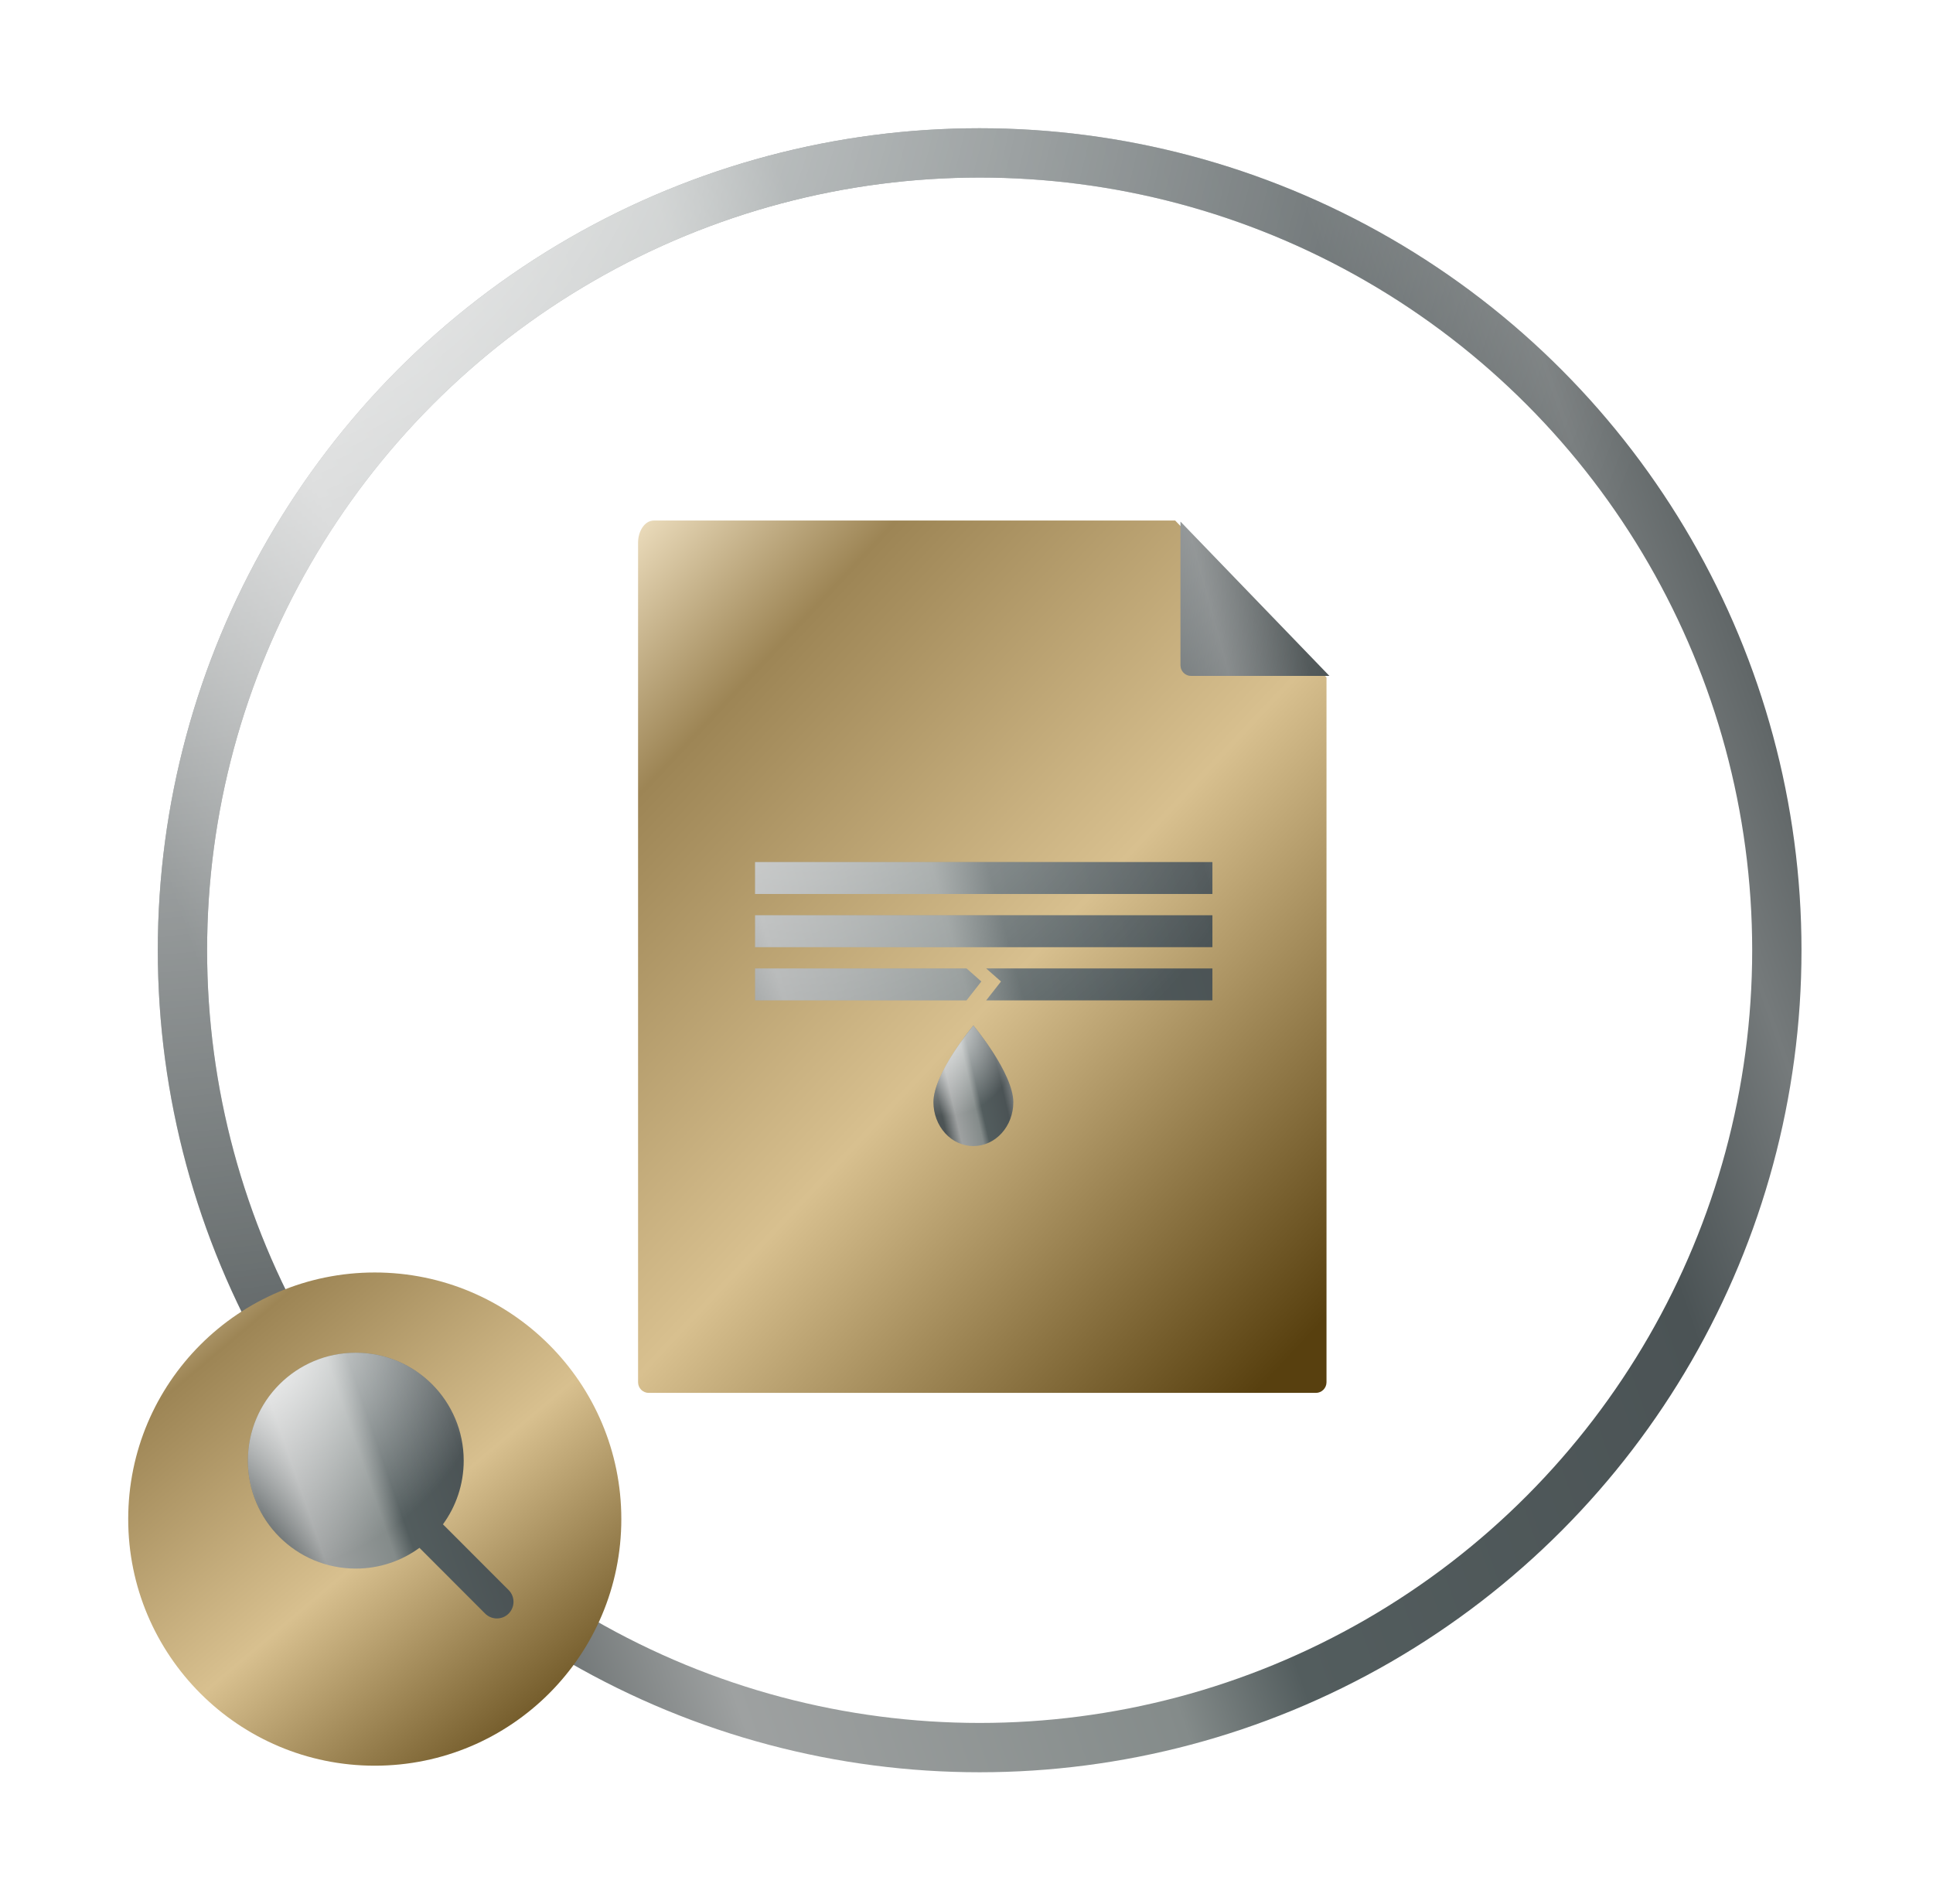 <svg width="196" height="193" viewBox="0 0 196 193" fill="none" xmlns="http://www.w3.org/2000/svg">
<g filter="url(#filter0_d_311_701)">
<circle cx="99.333" cy="96.333" r="80.833" stroke="url(#paint0_linear_311_701)" stroke-width="5"/>
<circle cx="99.333" cy="96.333" r="80.833" stroke="url(#paint1_radial_311_701)" stroke-width="5" style="mix-blend-mode:overlay"/>
<g filter="url(#filter1_d_311_701)">
<circle cx="38" cy="150" r="25" fill="url(#paint2_linear_311_701)"/>
</g>
<path d="M47.018 148.076C47.018 150.49 46.234 152.721 44.914 154.531L51.574 161.196C52.232 161.854 52.232 162.922 51.574 163.58C50.917 164.237 49.849 164.237 49.191 163.58L42.531 156.914C40.721 158.24 38.49 159.018 36.076 159.018C30.031 159.018 25.133 154.12 25.133 148.076C25.133 142.031 30.031 137.133 36.076 137.133C42.12 137.133 47.018 142.031 47.018 148.076Z" fill="url(#paint3_linear_311_701)"/>
<path d="M47.018 148.076C47.018 150.49 46.234 152.721 44.914 154.531L51.574 161.196C52.232 161.854 52.232 162.922 51.574 163.58C50.917 164.237 49.849 164.237 49.191 163.58L42.531 156.914C40.721 158.24 38.49 159.018 36.076 159.018C30.031 159.018 25.133 154.12 25.133 148.076C25.133 142.031 30.031 137.133 36.076 137.133C42.12 137.133 47.018 142.031 47.018 148.076Z" fill="url(#paint4_radial_311_701)" style="mix-blend-mode:overlay"/>
<path d="M119.16 52.77H66.305C65.351 52.77 64.699 53.87 64.699 55V140.127C64.699 140.723 65.182 141.206 65.778 141.206H133.425C134.02 141.206 134.503 140.723 134.503 140.127V68.677L119.16 52.77Z" fill="url(#paint5_linear_311_701)"/>
<path d="M119.699 52.884L134.797 68.521H120.778C120.182 68.521 119.699 68.038 119.699 67.443V52.884Z" fill="url(#paint6_linear_311_701)"/>
<path d="M119.699 52.884L134.797 68.521H120.778C120.182 68.521 119.699 68.038 119.699 67.443V52.884Z" fill="url(#paint7_radial_311_701)" style="mix-blend-mode:overlay"/>
<path d="M76.562 87.394H122.935V90.629H76.562V87.394Z" fill="url(#paint8_linear_311_701)"/>
<path d="M76.562 87.394H122.935V90.629H76.562V87.394Z" fill="url(#paint9_radial_311_701)" style="mix-blend-mode:overlay"/>
<path d="M76.562 92.786H122.935V96.021H76.562V92.786Z" fill="url(#paint10_linear_311_701)"/>
<path d="M76.562 92.786H122.935V96.021H76.562V92.786Z" fill="url(#paint11_radial_311_701)" style="mix-blend-mode:overlay"/>
<path d="M76.562 98.178H98L99.5 99.5L98 101.414H76.562V98.178Z" fill="url(#paint12_linear_311_701)"/>
<path d="M76.562 98.178H98L99.5 99.5L98 101.414H76.562V98.178Z" fill="url(#paint13_radial_311_701)" style="mix-blend-mode:overlay"/>
<path d="M100 98.178H122.935V99.999V101.414H100L101.5 99.5L100 98.178Z" fill="url(#paint14_linear_311_701)"/>
<path d="M100 98.178H122.935V99.999V101.414H100L101.5 99.5L100 98.178Z" fill="url(#paint15_radial_311_701)" style="mix-blend-mode:overlay"/>
<path d="M98.698 103.963C98.698 103.963 94.648 108.785 94.648 111.741C94.648 112.919 95.075 114.05 95.835 114.883C96.594 115.717 97.624 116.185 98.698 116.185C99.773 116.185 100.803 115.717 101.562 114.883C102.322 114.05 102.748 112.919 102.748 111.741C102.748 108.785 98.698 103.963 98.698 103.963Z" fill="url(#paint16_linear_311_701)"/>
<path d="M98.698 103.963C98.698 103.963 94.648 108.785 94.648 111.741C94.648 112.919 95.075 114.05 95.835 114.883C96.594 115.717 97.624 116.185 98.698 116.185C99.773 116.185 100.803 115.717 101.562 114.883C102.322 114.05 102.748 112.919 102.748 111.741C102.748 108.785 98.698 103.963 98.698 103.963Z" fill="url(#paint17_radial_311_701)" style="mix-blend-mode:overlay"/>
</g>
<defs>
<filter id="filter0_d_311_701" x="0.5" y="0.5" width="194.666" height="191.666" filterUnits="userSpaceOnUse" color-interpolation-filters="sRGB">
<feFlood flood-opacity="0" result="BackgroundImageFix"/>
<feColorMatrix in="SourceAlpha" type="matrix" values="0 0 0 0 0 0 0 0 0 0 0 0 0 0 0 0 0 0 127 0" result="hardAlpha"/>
<feOffset/>
<feGaussianBlur stdDeviation="6.25"/>
<feComposite in2="hardAlpha" operator="out"/>
<feColorMatrix type="matrix" values="0 0 0 0 0 0 0 0 0 0 0 0 0 0 0 0 0 0 0.1 0"/>
<feBlend mode="normal" in2="BackgroundImageFix" result="effect1_dropShadow_311_701"/>
<feBlend mode="normal" in="SourceGraphic" in2="effect1_dropShadow_311_701" result="shape"/>
</filter>
<filter id="filter1_d_311_701" x="9" y="125" width="58" height="58" filterUnits="userSpaceOnUse" color-interpolation-filters="sRGB">
<feFlood flood-opacity="0" result="BackgroundImageFix"/>
<feColorMatrix in="SourceAlpha" type="matrix" values="0 0 0 0 0 0 0 0 0 0 0 0 0 0 0 0 0 0 127 0" result="hardAlpha"/>
<feOffset dy="4"/>
<feGaussianBlur stdDeviation="2"/>
<feComposite in2="hardAlpha" operator="out"/>
<feColorMatrix type="matrix" values="0 0 0 0 0 0 0 0 0 0 0 0 0 0 0 0 0 0 0.1 0"/>
<feBlend mode="normal" in2="BackgroundImageFix" result="effect1_dropShadow_311_701"/>
<feBlend mode="normal" in="SourceGraphic" in2="effect1_dropShadow_311_701" result="shape"/>
</filter>
<linearGradient id="paint0_linear_311_701" x1="16" y1="123.424" x2="186.007" y2="64.556" gradientUnits="userSpaceOnUse">
<stop offset="0.068" stop-color="#4D5455"/>
<stop offset="0.219" stop-color="#9EA1A1"/>
<stop offset="0.453" stop-color="#848B8A"/>
<stop offset="0.524" stop-color="#535D5E"/>
<stop offset="0.797" stop-color="#4B5355"/>
<stop offset="0.896" stop-color="#757A7B"/>
<stop offset="1" stop-color="#4D5455"/>
</linearGradient>
<radialGradient id="paint1_radial_311_701" cx="0" cy="0" r="1" gradientUnits="userSpaceOnUse" gradientTransform="translate(16 -1.429) rotate(60.191) scale(153.733 162.363)">
<stop stop-color="white"/>
<stop offset="1" stop-color="white" stop-opacity="0"/>
</radialGradient>
<linearGradient id="paint2_linear_311_701" x1="13" y1="121.236" x2="58.071" y2="174.671" gradientUnits="userSpaceOnUse">
<stop stop-color="#FFF2D6"/>
<stop offset="0.213" stop-color="#9D8555"/>
<stop offset="0.578" stop-color="#D8C08F"/>
<stop offset="1" stop-color="#58400F"/>
</linearGradient>
<linearGradient id="paint3_linear_311_701" x1="25.133" y1="154.982" x2="52.608" y2="145.47" gradientUnits="userSpaceOnUse">
<stop offset="0.068" stop-color="#4D5455"/>
<stop offset="0.219" stop-color="#9EA1A1"/>
<stop offset="0.453" stop-color="#848B8A"/>
<stop offset="0.524" stop-color="#535D5E"/>
<stop offset="0.797" stop-color="#4B5355"/>
<stop offset="0.896" stop-color="#757A7B"/>
<stop offset="1" stop-color="#4D5455"/>
</linearGradient>
<radialGradient id="paint4_radial_311_701" cx="0" cy="0" r="1" gradientUnits="userSpaceOnUse" gradientTransform="translate(25.133 134.801) rotate(60.196) scale(24.848 26.241)">
<stop stop-color="white"/>
<stop offset="1" stop-color="white" stop-opacity="0"/>
</radialGradient>
<linearGradient id="paint5_linear_311_701" x1="64.699" y1="46.111" x2="145.42" y2="121.967" gradientUnits="userSpaceOnUse">
<stop stop-color="#FFF2D6"/>
<stop offset="0.213" stop-color="#9D8555"/>
<stop offset="0.578" stop-color="#D8C08F"/>
<stop offset="1" stop-color="#58400F"/>
</linearGradient>
<linearGradient id="paint6_linear_311_701" x1="64.699" y1="111.478" x2="139.166" y2="91.039" gradientUnits="userSpaceOnUse">
<stop offset="0.068" stop-color="#4D5455"/>
<stop offset="0.219" stop-color="#9EA1A1"/>
<stop offset="0.453" stop-color="#848B8A"/>
<stop offset="0.524" stop-color="#535D5E"/>
<stop offset="0.797" stop-color="#4B5355"/>
<stop offset="0.896" stop-color="#757A7B"/>
<stop offset="1" stop-color="#4D5455"/>
</linearGradient>
<radialGradient id="paint7_radial_311_701" cx="0" cy="0" r="1" gradientUnits="userSpaceOnUse" gradientTransform="translate(64.699 45.229) rotate(65.577) scale(77.737 71.659)">
<stop stop-color="white"/>
<stop offset="1" stop-color="white" stop-opacity="0"/>
</radialGradient>
<linearGradient id="paint8_linear_311_701" x1="64.699" y1="111.478" x2="139.166" y2="91.039" gradientUnits="userSpaceOnUse">
<stop offset="0.068" stop-color="#4D5455"/>
<stop offset="0.219" stop-color="#9EA1A1"/>
<stop offset="0.453" stop-color="#848B8A"/>
<stop offset="0.524" stop-color="#535D5E"/>
<stop offset="0.797" stop-color="#4B5355"/>
<stop offset="0.896" stop-color="#757A7B"/>
<stop offset="1" stop-color="#4D5455"/>
</linearGradient>
<radialGradient id="paint9_radial_311_701" cx="0" cy="0" r="1" gradientUnits="userSpaceOnUse" gradientTransform="translate(64.699 45.229) rotate(65.577) scale(77.737 71.659)">
<stop stop-color="white"/>
<stop offset="1" stop-color="white" stop-opacity="0"/>
</radialGradient>
<linearGradient id="paint10_linear_311_701" x1="64.699" y1="111.478" x2="139.166" y2="91.039" gradientUnits="userSpaceOnUse">
<stop offset="0.068" stop-color="#4D5455"/>
<stop offset="0.219" stop-color="#9EA1A1"/>
<stop offset="0.453" stop-color="#848B8A"/>
<stop offset="0.524" stop-color="#535D5E"/>
<stop offset="0.797" stop-color="#4B5355"/>
<stop offset="0.896" stop-color="#757A7B"/>
<stop offset="1" stop-color="#4D5455"/>
</linearGradient>
<radialGradient id="paint11_radial_311_701" cx="0" cy="0" r="1" gradientUnits="userSpaceOnUse" gradientTransform="translate(64.699 45.229) rotate(65.577) scale(77.737 71.659)">
<stop stop-color="white"/>
<stop offset="1" stop-color="white" stop-opacity="0"/>
</radialGradient>
<linearGradient id="paint12_linear_311_701" x1="64.699" y1="111.478" x2="139.166" y2="91.039" gradientUnits="userSpaceOnUse">
<stop offset="0.068" stop-color="#4D5455"/>
<stop offset="0.219" stop-color="#9EA1A1"/>
<stop offset="0.453" stop-color="#848B8A"/>
<stop offset="0.524" stop-color="#535D5E"/>
<stop offset="0.797" stop-color="#4B5355"/>
<stop offset="0.896" stop-color="#757A7B"/>
<stop offset="1" stop-color="#4D5455"/>
</linearGradient>
<radialGradient id="paint13_radial_311_701" cx="0" cy="0" r="1" gradientUnits="userSpaceOnUse" gradientTransform="translate(64.699 45.229) rotate(65.577) scale(77.737 71.659)">
<stop stop-color="white"/>
<stop offset="1" stop-color="white" stop-opacity="0"/>
</radialGradient>
<linearGradient id="paint14_linear_311_701" x1="64.699" y1="111.478" x2="139.166" y2="91.039" gradientUnits="userSpaceOnUse">
<stop offset="0.068" stop-color="#4D5455"/>
<stop offset="0.219" stop-color="#9EA1A1"/>
<stop offset="0.453" stop-color="#848B8A"/>
<stop offset="0.524" stop-color="#535D5E"/>
<stop offset="0.797" stop-color="#4B5355"/>
<stop offset="0.896" stop-color="#757A7B"/>
<stop offset="1" stop-color="#4D5455"/>
</linearGradient>
<radialGradient id="paint15_radial_311_701" cx="0" cy="0" r="1" gradientUnits="userSpaceOnUse" gradientTransform="translate(64.699 45.229) rotate(65.577) scale(77.737 71.659)">
<stop stop-color="white"/>
<stop offset="1" stop-color="white" stop-opacity="0"/>
</radialGradient>
<linearGradient id="paint16_linear_311_701" x1="94.648" y1="112.061" x2="103.439" y2="110.043" gradientUnits="userSpaceOnUse">
<stop offset="0.068" stop-color="#4D5455"/>
<stop offset="0.219" stop-color="#9EA1A1"/>
<stop offset="0.453" stop-color="#848B8A"/>
<stop offset="0.524" stop-color="#535D5E"/>
<stop offset="0.797" stop-color="#4B5355"/>
<stop offset="0.896" stop-color="#757A7B"/>
<stop offset="1" stop-color="#4D5455"/>
</linearGradient>
<radialGradient id="paint17_radial_311_701" cx="0" cy="0" r="1" gradientUnits="userSpaceOnUse" gradientTransform="translate(94.648 102.905) rotate(69.209) scale(10.463 8.502)">
<stop stop-color="white"/>
<stop offset="1" stop-color="white" stop-opacity="0"/>
</radialGradient>
</defs>
</svg>
